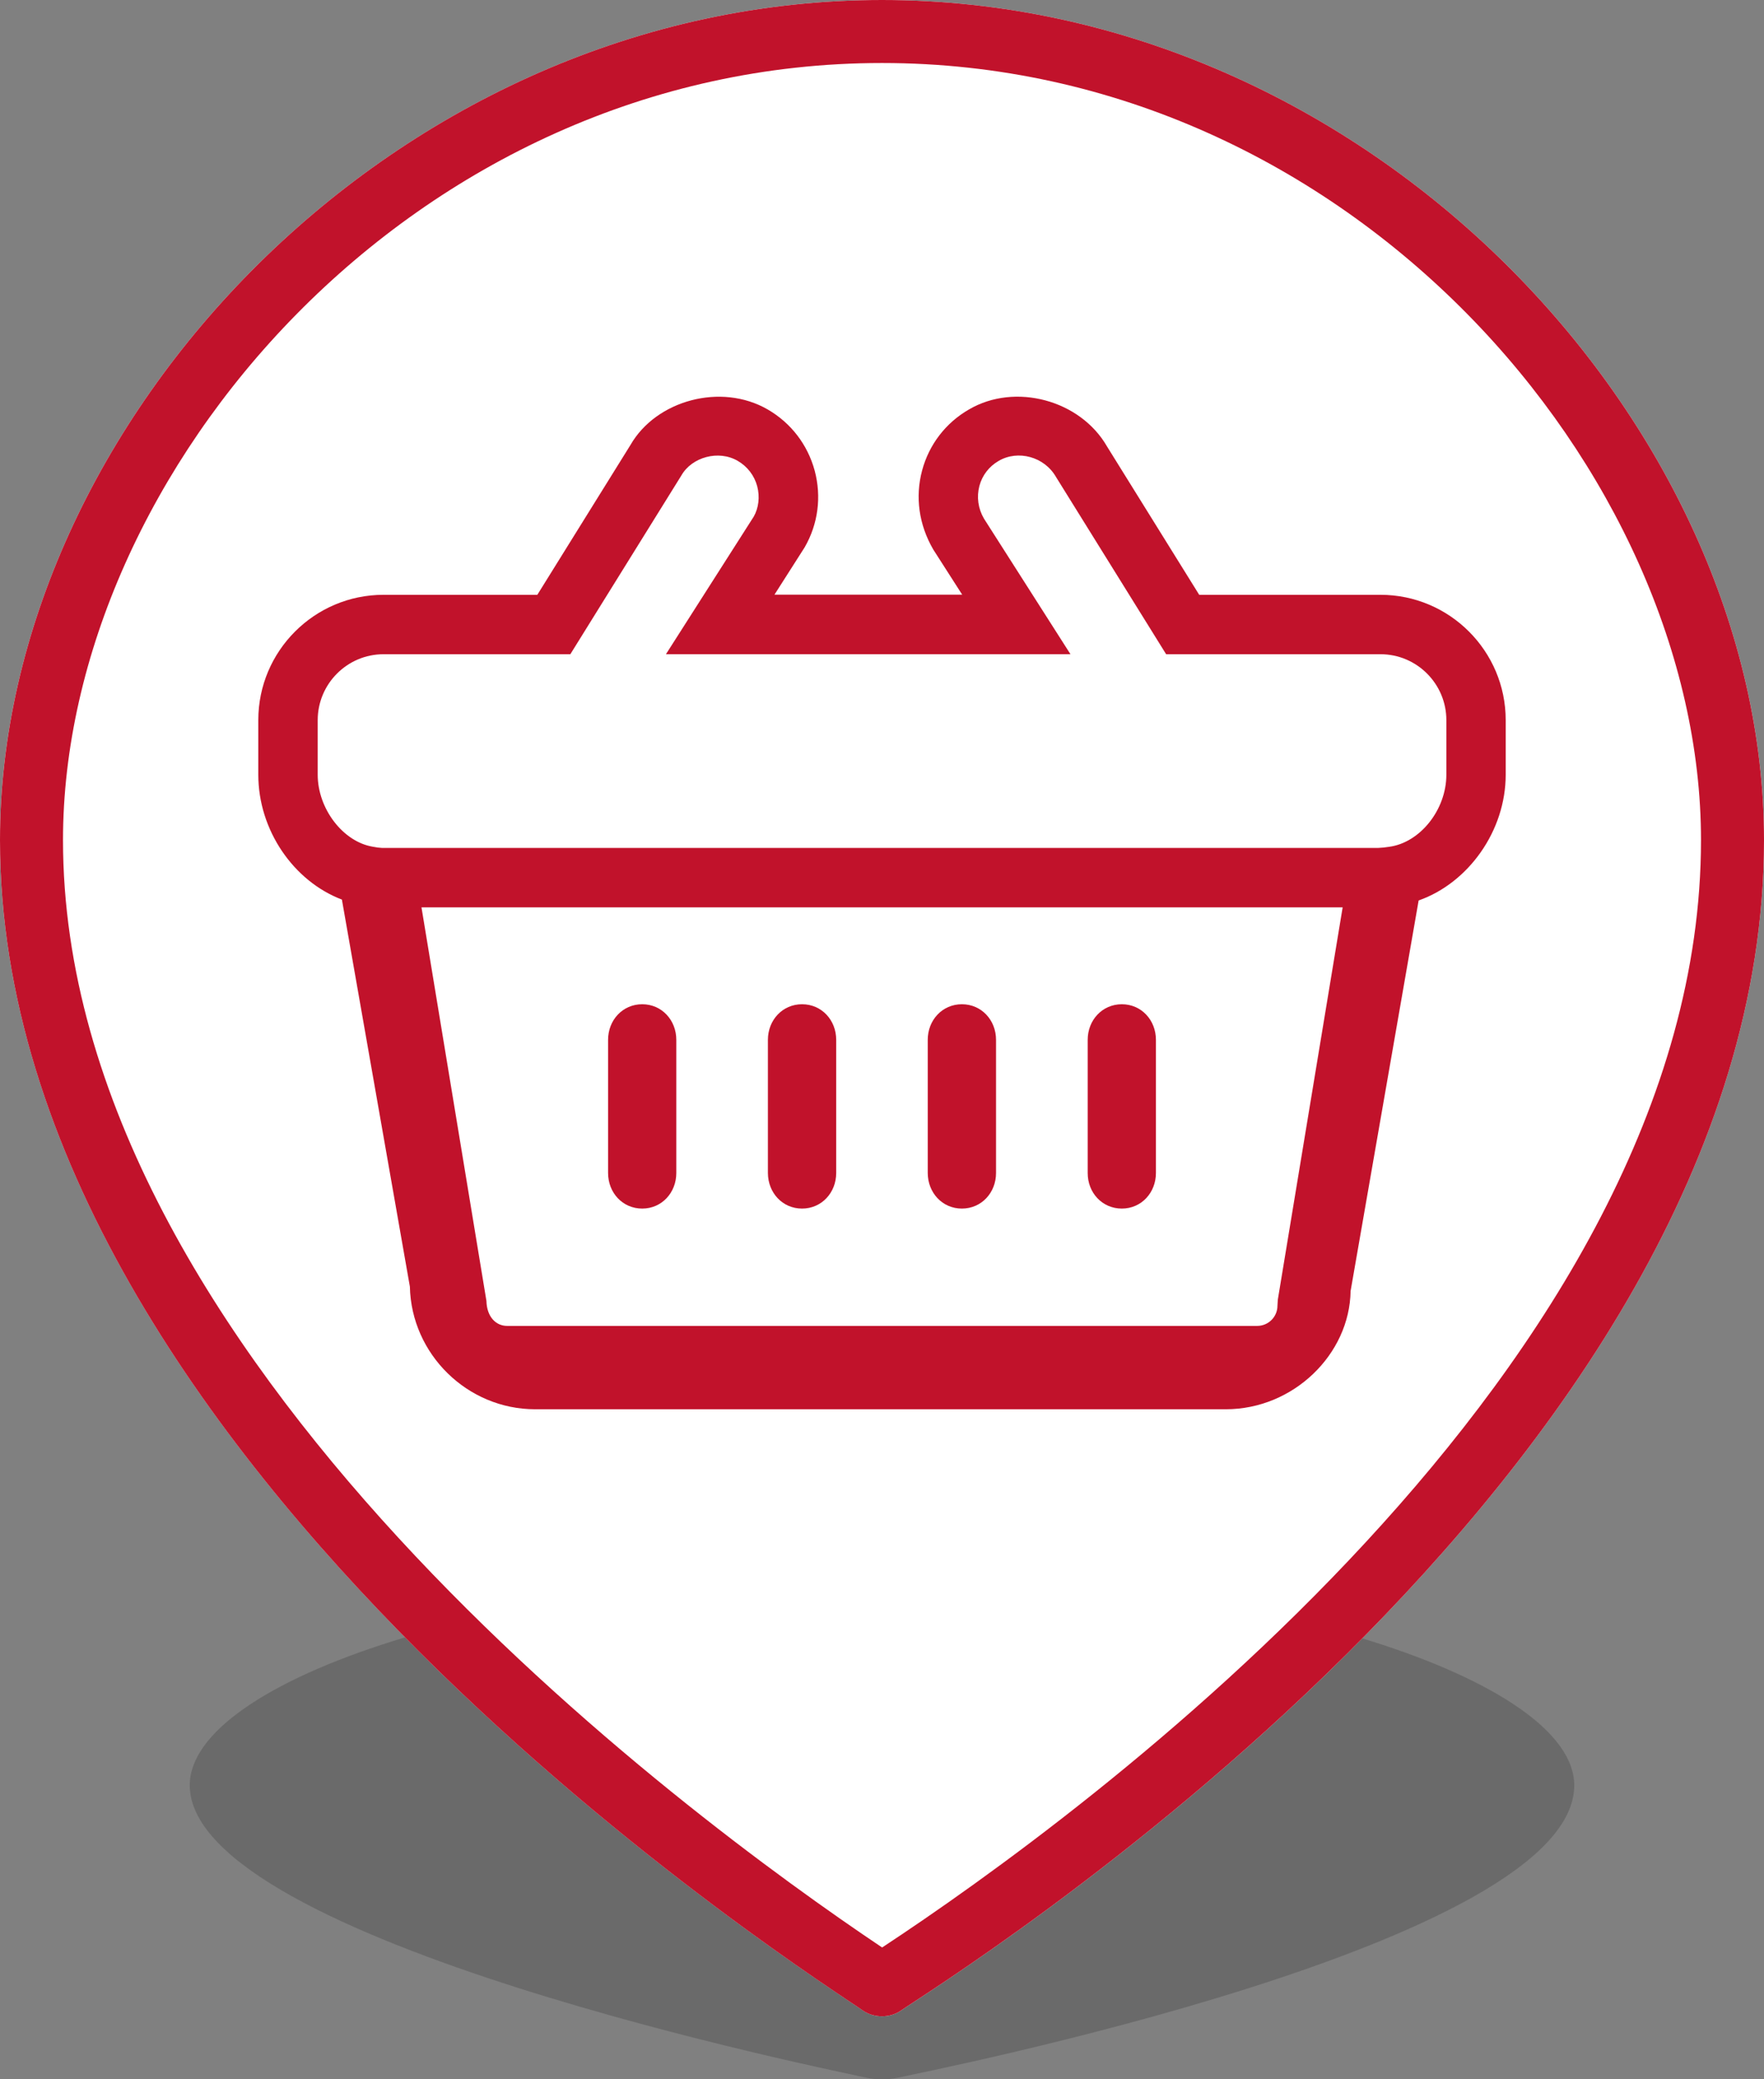 <?xml version="1.0" encoding="utf-8"?>
<!-- Generator: Adobe Illustrator 17.1.0, SVG Export Plug-In . SVG Version: 6.00 Build 0)  -->
<!DOCTYPE svg PUBLIC "-//W3C//DTD SVG 1.1//EN" "http://www.w3.org/Graphics/SVG/1.1/DTD/svg11.dtd">
<svg version="1.1" id="Layer_1" xmlns:x="http://ns.adobe.com/Extensibility/1.0/" xmlns:i="http://ns.adobe.com/AdobeIllustrator/10.0/" xmlns:graph="http://ns.adobe.com/Graphs/1.0/"
	 xmlns="http://www.w3.org/2000/svg" xmlns:xlink="http://www.w3.org/1999/xlink" x="0px" y="0px" width="28px" height="33px"
	 viewBox="0 0 28 33" enable-background="new 0 0 28 33" xml:space="preserve">
<rect x="0" y="0" width="28" height="33" fill="#808080" stroke="none"/>
<g>
	<path opacity="0.25" fill="#282828" d="M14,25c-6.059,0-10.988,1.679-10.988,3.333c0,2.485,10.307,4.542,10.746,4.643
		C13.828,32.992,13.914,33,14,33c0.084,0,0.17-0.008,0.239-0.023c0.439-0.099,10.749-2.114,10.749-4.643
		C24.988,26.679,20.059,25,14,25z"/>
	<g>
		<path fill="#FFFFFF" d="M14,0C6.28,0,0,6.717,0,13.332c0,9.941,13.132,18.169,13.691,18.572C13.78,31.968,13.891,32,14,32
			c0.107,0,0.217-0.031,0.305-0.094C14.864,31.511,28,23.45,28,13.332C28,6.717,21.72,0,14,0z"/>
		<path fill="#C1122B" d="M14,0C6.28,0,0,6.717,0,13.333c0,9.941,13.132,18.169,13.691,18.572C13.78,31.968,13.891,32,14,32
			c0.107,0,0.217-0.031,0.305-0.094C14.864,31.511,28,23.45,28,13.333C28,6.717,21.72,0,14,0z M14.002,30.908
			C10.865,28.805,1,21.533,1,13.333C1,7.511,6.56,1,14,1s13,6.511,13,12.333C27,21.682,17.14,28.843,14.002,30.908z"/>
		<g>
			<g>
				<path fill="#C1122B" d="M19.457,22.366H8.494c-1.074,0-1.965-0.873-1.988-1.946l-1.079-6.143
					C4.661,13.986,4.1,13.177,4.1,12.295v-0.866c0-1.097,0.892-1.989,1.988-1.989h2.441l1.479-2.379
					c0.408-0.709,1.438-0.99,2.177-0.563c0.37,0.214,0.635,0.559,0.747,0.973c0.11,0.413,0.054,0.846-0.16,1.216l-0.479,0.751h2.98
					L14.813,8.72c-0.229-0.395-0.288-0.833-0.177-1.251c0.11-0.413,0.375-0.758,0.745-0.971c0.731-0.428,1.766-0.151,2.191,0.588
					l1.463,2.354h2.877c1.096,0,1.988,0.892,1.988,1.989v0.866c0,0.894-0.594,1.719-1.382,1.996l-1.08,6.199
					C21.423,21.492,20.532,22.366,19.457,22.366z M6.088,10.383c-0.576,0-1.045,0.47-1.045,1.046v0.866
					c0,0.54,0.401,1.064,0.874,1.143l0.33,0.055l1.195,6.836c0.019,0.635,0.488,1.094,1.052,1.094h10.964
					c0.565,0,1.034-0.459,1.045-1.023l1.199-6.915l0.344-0.045c0.494-0.064,0.912-0.588,0.912-1.145v-0.866
					c0-0.576-0.469-1.046-1.045-1.046H18.51L16.762,7.57c-0.186-0.324-0.605-0.433-0.909-0.256
					c-0.153,0.088-0.262,0.229-0.307,0.398c-0.046,0.175-0.021,0.358,0.072,0.518l1.373,2.152h-6.42l1.393-2.183
					c0.077-0.134,0.1-0.313,0.055-0.483c-0.046-0.17-0.156-0.313-0.308-0.401c-0.304-0.179-0.729-0.061-0.895,0.23l-1.763,2.838
					H6.088z"/>
			</g>
			<g>
				<path fill="#C1122B" d="M19.956,21.986H8.049c-0.697,0-1.264-0.566-1.264-1.263l-1.207-7.266h16.845l-1.204,7.282
					C21.22,21.419,20.653,21.986,19.956,21.986z M6.69,14.399l1.031,6.247c0.006,0.253,0.151,0.397,0.328,0.397h11.907
					c0.177,0,0.321-0.144,0.321-0.32l0.006-0.097l1.029-6.226H6.69z"/>
			</g>
			<g>
				<g>
					<path fill="#C1122B" d="M17.807,19.181c0.311,0,0.541-0.253,0.541-0.565v-2.113c0-0.312-0.23-0.565-0.541-0.565
						c-0.312,0-0.542,0.253-0.542,0.565v2.113C17.264,18.929,17.495,19.181,17.807,19.181z"/>
				</g>
				<g>
					<path fill="#C1122B" d="M15.268,19.181c0.312,0,0.542-0.253,0.542-0.565v-2.113c0-0.312-0.23-0.565-0.542-0.565
						s-0.542,0.253-0.542,0.565v2.113C14.727,18.929,14.957,19.181,15.268,19.181z"/>
				</g>
				<g>
					<path fill="#C1122B" d="M12.731,19.181c0.311,0,0.542-0.253,0.542-0.565v-2.113c0-0.312-0.23-0.565-0.542-0.565
						c-0.312,0-0.542,0.253-0.542,0.565v2.113C12.19,18.929,12.419,19.181,12.731,19.181z"/>
				</g>
				<g>
					<path fill="#C1122B" d="M10.194,19.181c0.311,0,0.541-0.253,0.541-0.565v-2.113c0-0.312-0.23-0.565-0.541-0.565
						c-0.312,0-0.542,0.253-0.542,0.565v2.113C9.652,18.929,9.882,19.181,10.194,19.181z"/>
				</g>
			</g>
		</g>
	</g>
</g>
</svg>
